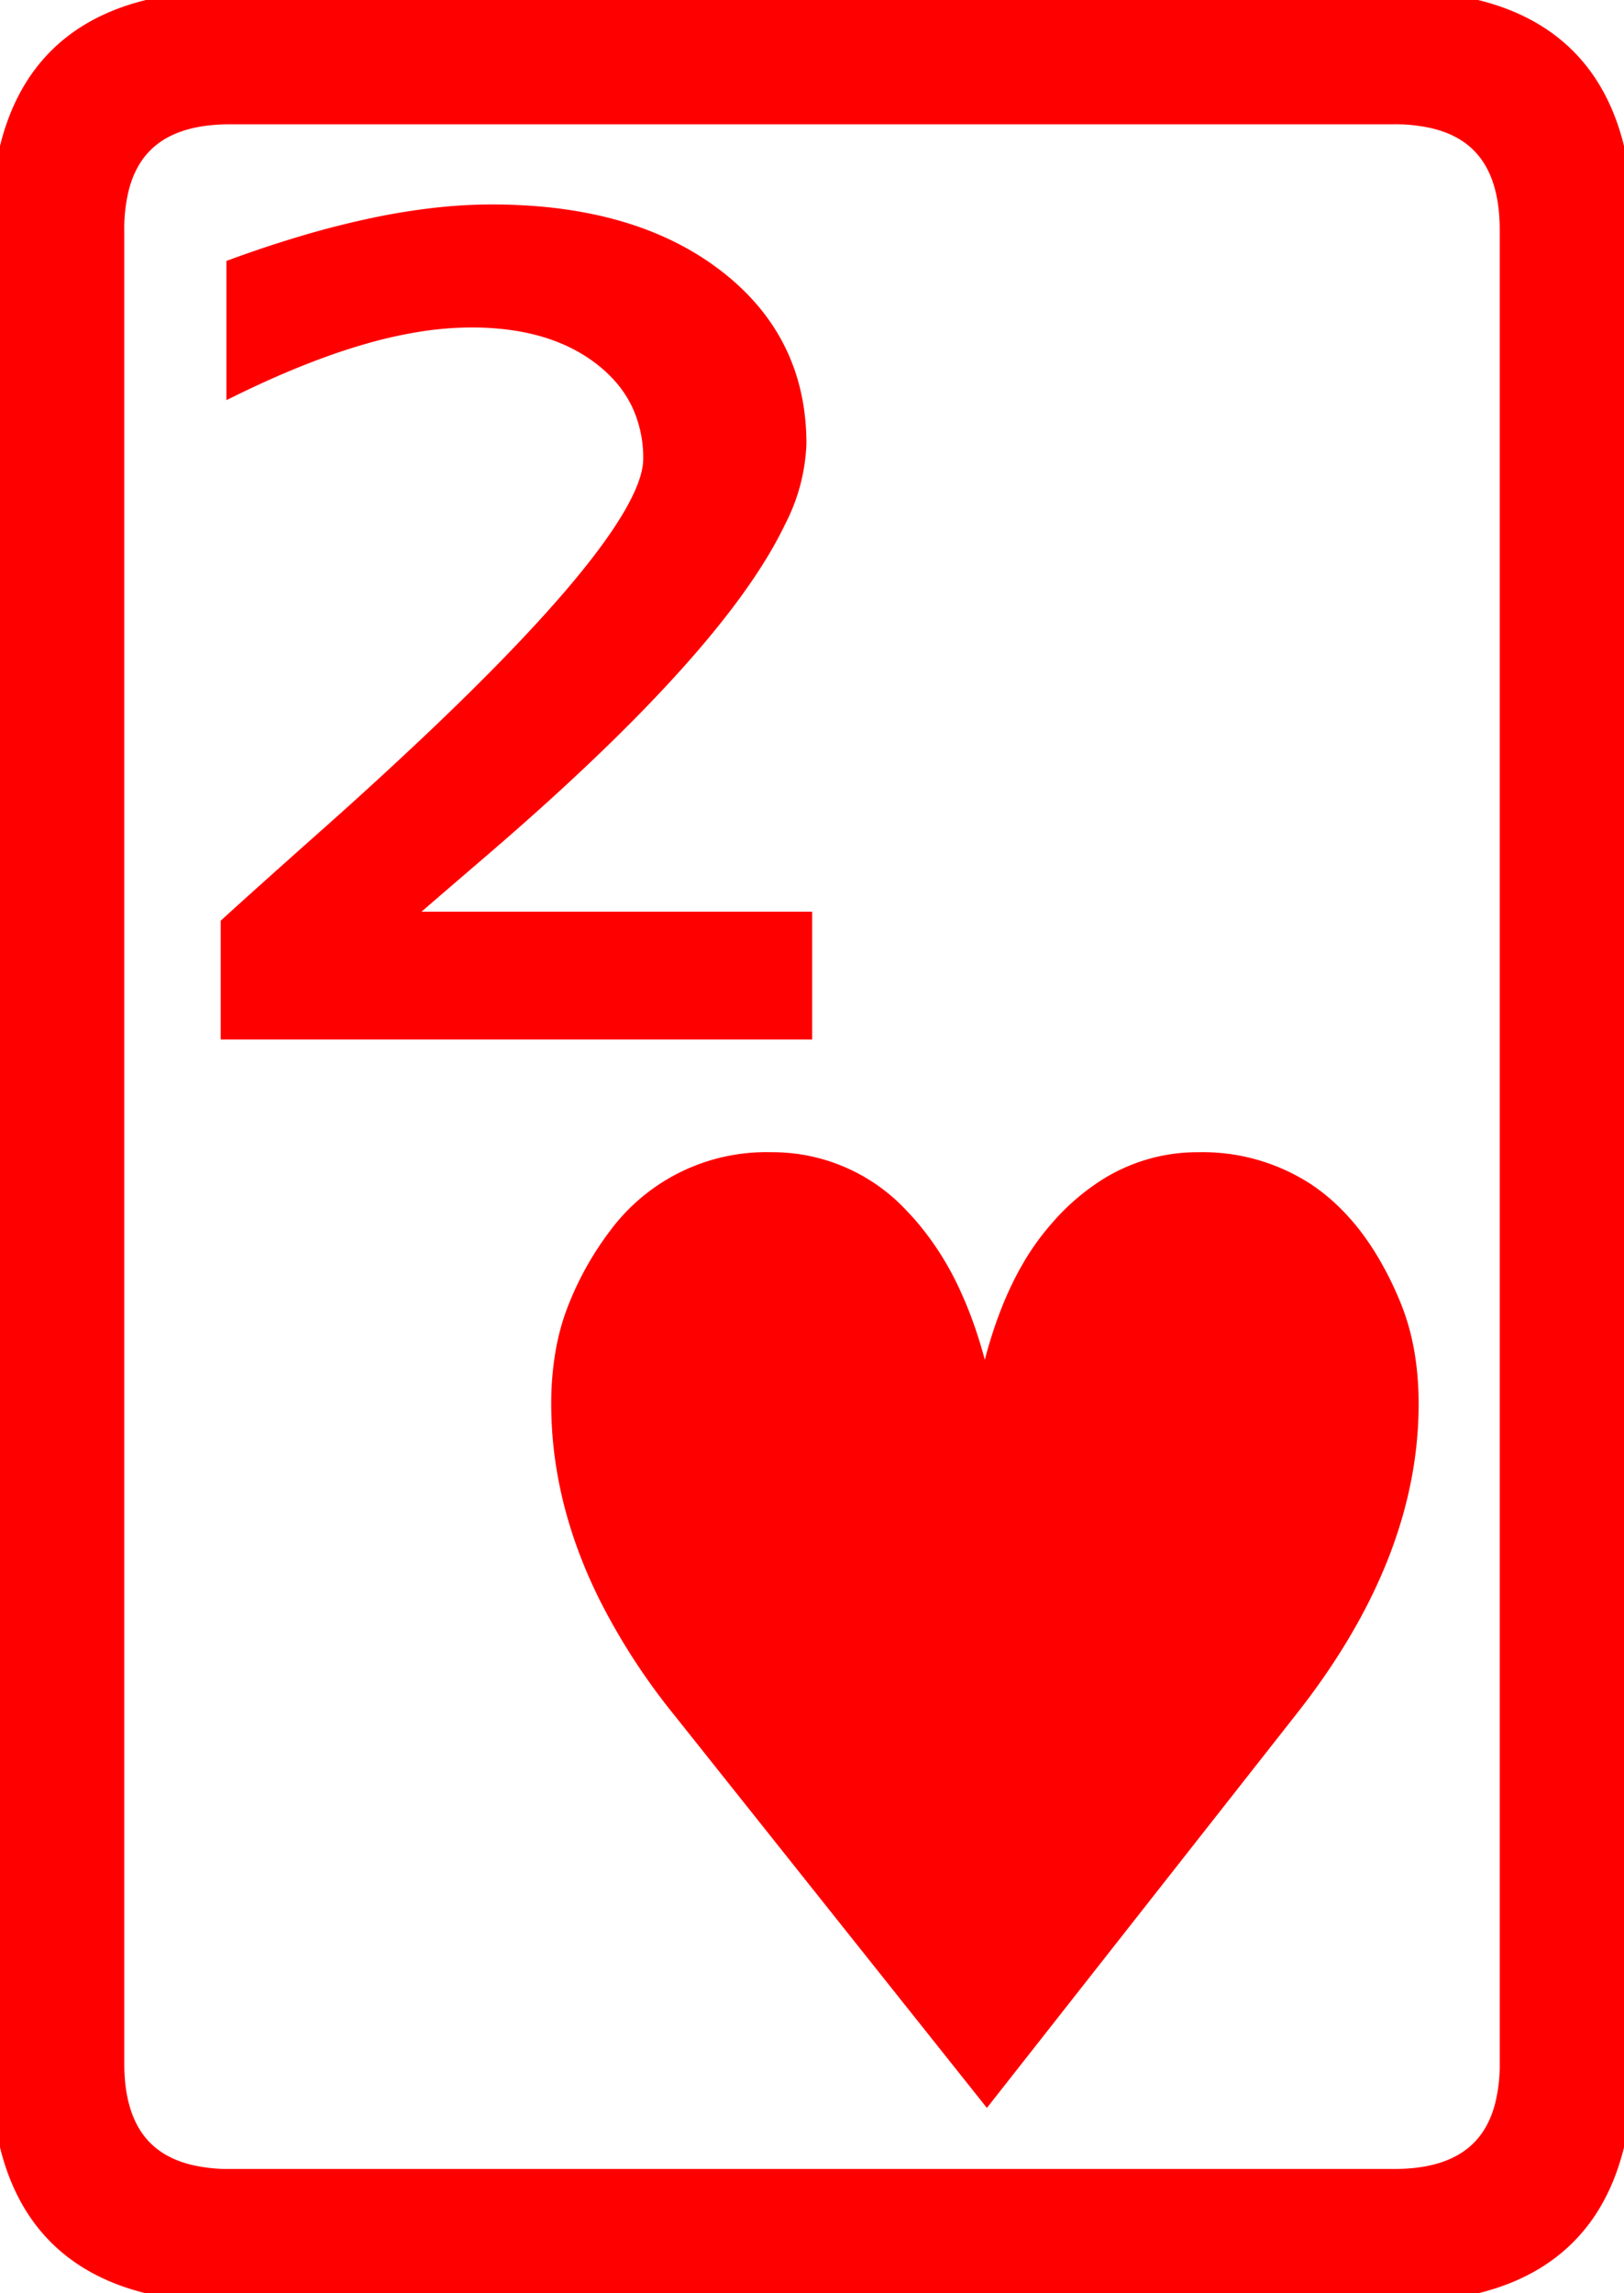 <svg width="82.767" height="116.849" viewBox="0 0 82.767 116.849" xmlns="http://www.w3.org/2000/svg"><g id="svgGroup" stroke-linecap="round" fill-rule="evenodd" font-size="9pt" stroke="#ff0000" stroke-width="0.25mm" fill="#ff0000" style="stroke:#ff0000;stroke-width:0.25mm;fill:#ff0000"><path d="M 11.72 0.002 L 71.047 0.002 Q 80.346 0.002 82.266 7.381 A 17.265 17.265 0 0 1 82.765 11.72 L 82.765 105.129 Q 82.765 114.428 75.386 116.348 A 17.265 17.265 0 0 1 71.047 116.847 L 11.72 116.847 Q 2.421 116.847 0.501 109.468 A 17.265 17.265 0 0 1 0.002 105.129 L 0.002 11.72 Q 0.002 2.421 7.381 0.501 A 17.265 17.265 0 0 1 11.72 0.002 Z M 71.047 5.861 L 11.72 5.861 Q 7.071 5.861 6.111 9.551 A 8.633 8.633 0 0 0 5.861 11.72 L 5.861 105.129 Q 5.861 109.778 9.551 110.738 A 8.633 8.633 0 0 0 11.72 110.988 L 71.047 110.988 Q 75.696 110.988 76.656 107.299 A 8.633 8.633 0 0 0 76.906 105.129 L 76.906 11.72 Q 76.906 7.071 73.217 6.111 A 8.633 8.633 0 0 0 71.047 5.861 Z M 20.217 46.926 L 40.92 46.926 L 40.92 52.492 L 11.72 52.492 L 11.72 47.121 A 260.636 260.636 0 0 1 12.639 46.288 Q 13.678 45.35 15.093 44.088 A 1012.168 1012.168 0 0 1 16.457 42.873 A 227.406 227.406 0 0 0 22.165 37.65 Q 32.665 27.679 33.222 23.806 A 2.917 2.917 0 0 0 33.254 23.39 A 6.592 6.592 0 0 0 32.677 20.602 Q 32.063 19.268 30.797 18.255 A 8.072 8.072 0 0 0 30.715 18.19 Q 28.351 16.349 24.59 16.222 A 16.738 16.738 0 0 0 24.025 16.213 A 17.475 17.475 0 0 0 21.203 16.454 A 23.647 23.647 0 0 0 18.508 17.067 Q 15.529 17.922 12.013 19.631 L 12.013 13.625 A 59.794 59.794 0 0 1 15.645 12.428 A 45.151 45.151 0 0 1 19.02 11.574 A 33.297 33.297 0 0 1 22.339 11.041 A 25.549 25.549 0 0 1 25.051 10.89 Q 30.624 10.89 34.443 12.888 A 13.705 13.705 0 0 1 36.379 14.113 Q 40.627 17.336 40.627 22.609 A 9.221 9.221 0 0 1 39.585 26.512 Q 36.523 32.917 24.465 43.263 A 1374.988 1374.988 0 0 0 23.174 44.371 Q 21.352 45.937 20.217 46.926 Z M 65.724 87.013 L 50.295 106.642 L 34.67 87.013 A 32.223 32.223 0 0 1 30.95 81.243 Q 28.864 77.021 28.603 72.755 A 19.989 19.989 0 0 1 28.566 71.535 A 15.231 15.231 0 0 1 28.77 68.984 A 11.371 11.371 0 0 1 29.494 66.457 A 15.385 15.385 0 0 1 31.482 62.981 A 9.429 9.429 0 0 1 39.308 59.181 A 8.855 8.855 0 0 1 45.924 62.078 A 12.211 12.211 0 0 1 46.437 62.648 A 14.556 14.556 0 0 1 48.54 66.026 Q 49.275 67.635 49.783 69.589 A 29.151 29.151 0 0 1 50.197 71.437 Q 50.959 67.35 52.532 64.638 A 12.249 12.249 0 0 1 53.957 62.648 A 11.049 11.049 0 0 1 56.459 60.485 A 8.637 8.637 0 0 1 61.086 59.181 A 9.642 9.642 0 0 1 66.544 60.727 Q 68.332 61.914 69.649 64.01 A 16.523 16.523 0 0 1 70.9 66.457 Q 71.828 68.654 71.828 71.535 Q 71.828 78.835 66.362 86.18 A 39.66 39.66 0 0 1 65.724 87.013 Z" vector-effect="non-scaling-stroke"/></g></svg>